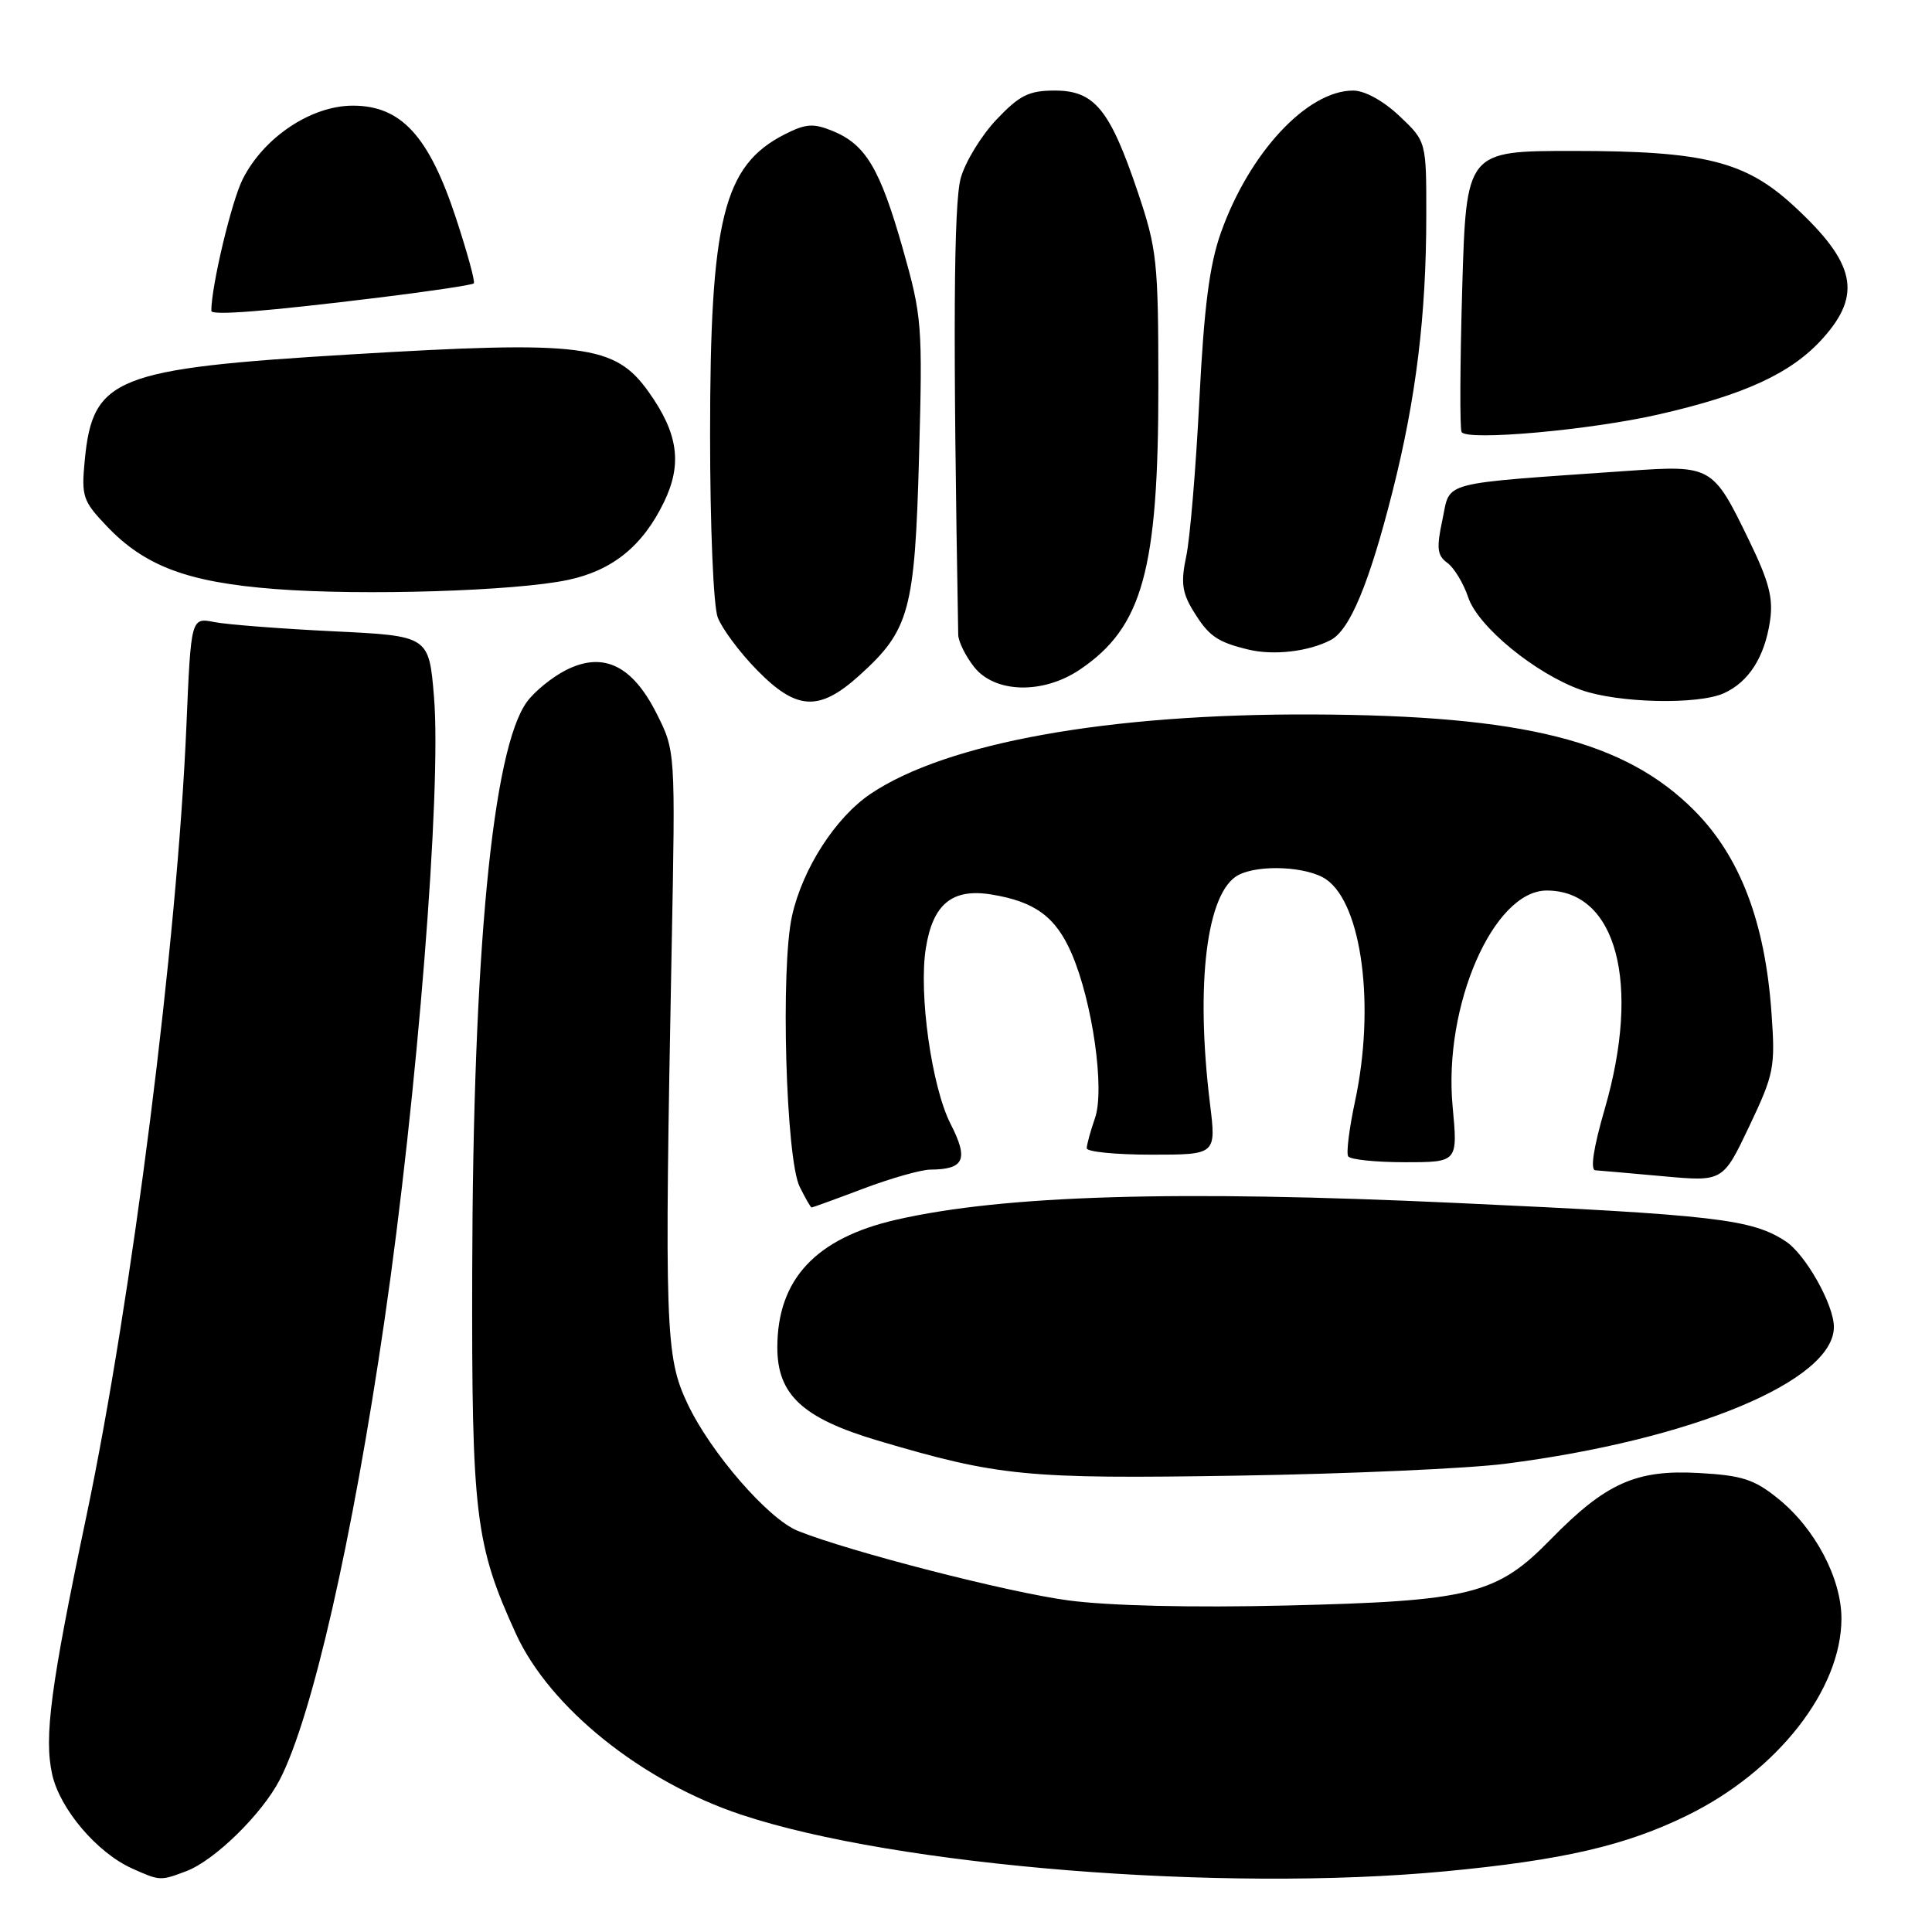 <?xml version="1.0" encoding="UTF-8" standalone="no"?>
<!DOCTYPE svg PUBLIC "-//W3C//DTD SVG 1.1//EN" "http://www.w3.org/Graphics/SVG/1.1/DTD/svg11.dtd" >
<svg xmlns="http://www.w3.org/2000/svg" xmlns:xlink="http://www.w3.org/1999/xlink" version="1.1" viewBox="0 0 256 256">
 <g >
 <path fill="currentColor"
d=" M 24.68 247.94 C 28.43 246.53 34.71 240.38 37.07 235.82 C 41.35 227.53 46.70 204.08 50.94 175.00 C 55.30 145.13 58.52 104.61 57.51 92.38 C 56.84 84.26 56.84 84.26 44.17 83.65 C 37.20 83.31 30.11 82.76 28.41 82.43 C 25.31 81.82 25.31 81.82 24.70 96.16 C 23.49 124.77 17.50 172.07 11.45 200.89 C 6.70 223.47 5.81 230.20 6.92 235.14 C 7.95 239.73 12.87 245.50 17.50 247.58 C 21.20 249.24 21.24 249.24 24.68 247.94 Z  M 191.50 247.96 C 207.09 246.48 215.44 244.55 223.63 240.52 C 235.56 234.65 244.00 223.85 244.00 214.46 C 244.00 209.16 240.52 202.55 235.65 198.61 C 232.46 196.02 230.86 195.50 225.11 195.18 C 216.80 194.71 212.78 196.51 205.50 203.95 C 198.33 211.30 194.91 212.16 170.39 212.74 C 157.93 213.04 146.96 212.78 141.55 212.06 C 133.60 211.01 112.54 205.59 105.72 202.85 C 101.79 201.27 94.16 192.48 91.10 186.00 C 88.15 179.76 88.03 176.18 89.00 125.50 C 89.50 99.50 89.50 99.50 87.00 94.54 C 83.77 88.13 79.90 86.29 74.96 88.81 C 73.14 89.74 70.82 91.62 69.82 93.00 C 65.26 99.24 62.66 126.28 62.57 168.50 C 62.49 200.79 62.97 204.68 68.37 216.50 C 72.85 226.28 85.05 236.08 98.23 240.46 C 118.73 247.28 161.93 250.76 191.50 247.96 Z  M 199.50 193.95 C 224.24 190.78 243.00 182.96 243.00 175.83 C 243.00 172.88 239.24 166.20 236.61 164.48 C 232.12 161.54 227.37 160.98 193.00 159.40 C 155.85 157.68 133.10 158.36 118.80 161.61 C 108.10 164.05 103.00 169.51 103.00 178.55 C 103.00 184.81 106.36 187.92 116.27 190.87 C 132.33 195.63 135.92 195.98 164.00 195.53 C 178.57 195.30 194.55 194.59 199.50 193.95 Z  M 114.40 157.50 C 118.06 156.12 122.05 154.99 123.27 154.98 C 127.79 154.95 128.37 153.64 125.95 148.91 C 123.45 144.00 121.71 131.65 122.68 125.63 C 123.61 119.79 126.17 117.69 131.33 118.52 C 137.12 119.45 139.89 121.48 141.99 126.33 C 144.76 132.72 146.42 144.37 145.09 148.16 C 144.49 149.89 144.00 151.68 144.00 152.15 C 144.00 152.62 147.86 153.00 152.58 153.00 C 161.16 153.00 161.16 153.00 160.33 146.25 C 158.38 130.36 159.88 118.21 164.07 115.96 C 166.81 114.50 173.29 114.81 175.75 116.54 C 180.49 119.86 182.24 133.40 179.54 145.97 C 178.78 149.53 178.37 152.79 178.64 153.22 C 178.90 153.65 182.28 154.00 186.14 154.00 C 193.17 154.00 193.17 154.00 192.48 146.62 C 191.23 133.28 197.89 118.00 204.95 118.00 C 214.19 118.00 217.46 130.28 212.65 146.89 C 211.14 152.09 210.69 155.03 211.40 155.07 C 212.01 155.11 216.05 155.47 220.40 155.86 C 228.30 156.58 228.30 156.58 231.79 149.23 C 235.08 142.29 235.25 141.46 234.73 134.19 C 233.88 122.17 230.57 113.50 224.51 107.40 C 215.31 98.16 201.94 94.79 174.00 94.67 C 146.92 94.55 125.46 98.40 115.37 105.18 C 110.72 108.31 106.35 115.08 104.95 121.35 C 103.41 128.22 104.13 153.53 105.96 157.25 C 106.71 158.76 107.42 160.00 107.54 160.00 C 107.66 160.00 110.75 158.88 114.40 157.50 Z  M 113.89 89.48 C 120.52 83.49 121.22 80.94 121.78 60.45 C 122.26 43.02 122.17 41.93 119.61 32.90 C 116.60 22.32 114.70 19.14 110.32 17.35 C 107.77 16.31 106.76 16.38 103.96 17.81 C 95.85 21.95 94.09 29.03 94.09 57.59 C 94.09 69.70 94.53 80.28 95.10 81.80 C 95.66 83.28 97.98 86.41 100.27 88.75 C 105.55 94.16 108.54 94.32 113.89 89.48 Z  M 228.44 91.85 C 231.72 90.35 233.81 87.09 234.53 82.32 C 234.99 79.27 234.43 77.09 231.71 71.50 C 226.97 61.73 226.78 61.62 215.74 62.39 C 190.39 64.16 192.23 63.68 191.14 68.81 C 190.32 72.65 190.42 73.59 191.79 74.59 C 192.68 75.24 193.92 77.29 194.54 79.14 C 195.84 83.03 203.41 89.24 209.50 91.42 C 214.41 93.17 225.01 93.41 228.44 91.85 Z  M 143.08 88.73 C 151.41 83.11 153.50 75.52 153.49 51.00 C 153.48 34.58 153.31 33.00 150.74 25.38 C 147.06 14.49 145.02 12.00 139.77 12.00 C 136.34 12.00 135.11 12.61 132.06 15.82 C 130.06 17.92 127.92 21.41 127.31 23.57 C 126.36 26.93 126.26 44.34 126.97 84.12 C 126.99 85.00 127.93 86.92 129.07 88.37 C 131.82 91.86 138.19 92.02 143.08 88.73 Z  M 176.34 84.80 C 178.87 83.47 181.44 77.28 184.51 65.15 C 187.64 52.78 188.98 41.81 188.99 28.62 C 189.00 18.74 189.00 18.74 185.43 15.37 C 183.29 13.35 180.83 12.00 179.30 12.00 C 173.21 12.00 165.55 20.23 161.79 30.79 C 160.26 35.08 159.55 40.60 158.92 53.00 C 158.46 62.08 157.68 71.40 157.18 73.72 C 156.46 77.11 156.63 78.50 158.06 80.86 C 160.14 84.28 161.24 85.06 165.41 86.07 C 168.76 86.88 173.41 86.34 176.34 84.80 Z  M 75.28 76.84 C 81.16 75.59 85.18 72.33 87.98 66.53 C 90.43 61.48 89.87 57.43 85.94 51.92 C 81.47 45.64 77.26 45.11 46.50 46.96 C 15.25 48.84 12.28 50.02 11.23 60.99 C 10.77 65.77 10.97 66.38 14.12 69.69 C 19.18 75.03 24.89 77.16 36.46 78.05 C 48.09 78.95 68.35 78.32 75.28 76.84 Z  M 219.80 54.91 C 231.19 52.31 237.36 49.46 241.49 44.88 C 246.79 39.01 245.89 34.84 237.67 27.27 C 231.26 21.36 225.81 20.00 208.46 20.00 C 194.29 20.00 194.29 20.00 193.75 38.25 C 193.46 48.29 193.42 56.84 193.67 57.25 C 194.39 58.45 210.72 56.99 219.80 54.91 Z  M 50.45 39.40 C 57.03 38.59 62.57 37.76 62.78 37.55 C 62.99 37.35 61.91 33.43 60.40 28.84 C 56.82 18.00 53.15 14.00 46.75 14.00 C 41.24 14.00 34.95 18.19 32.16 23.74 C 30.68 26.66 28.00 37.92 28.00 41.19 C 28.00 41.84 35.23 41.27 50.45 39.40 Z "/>
</g>
</svg>